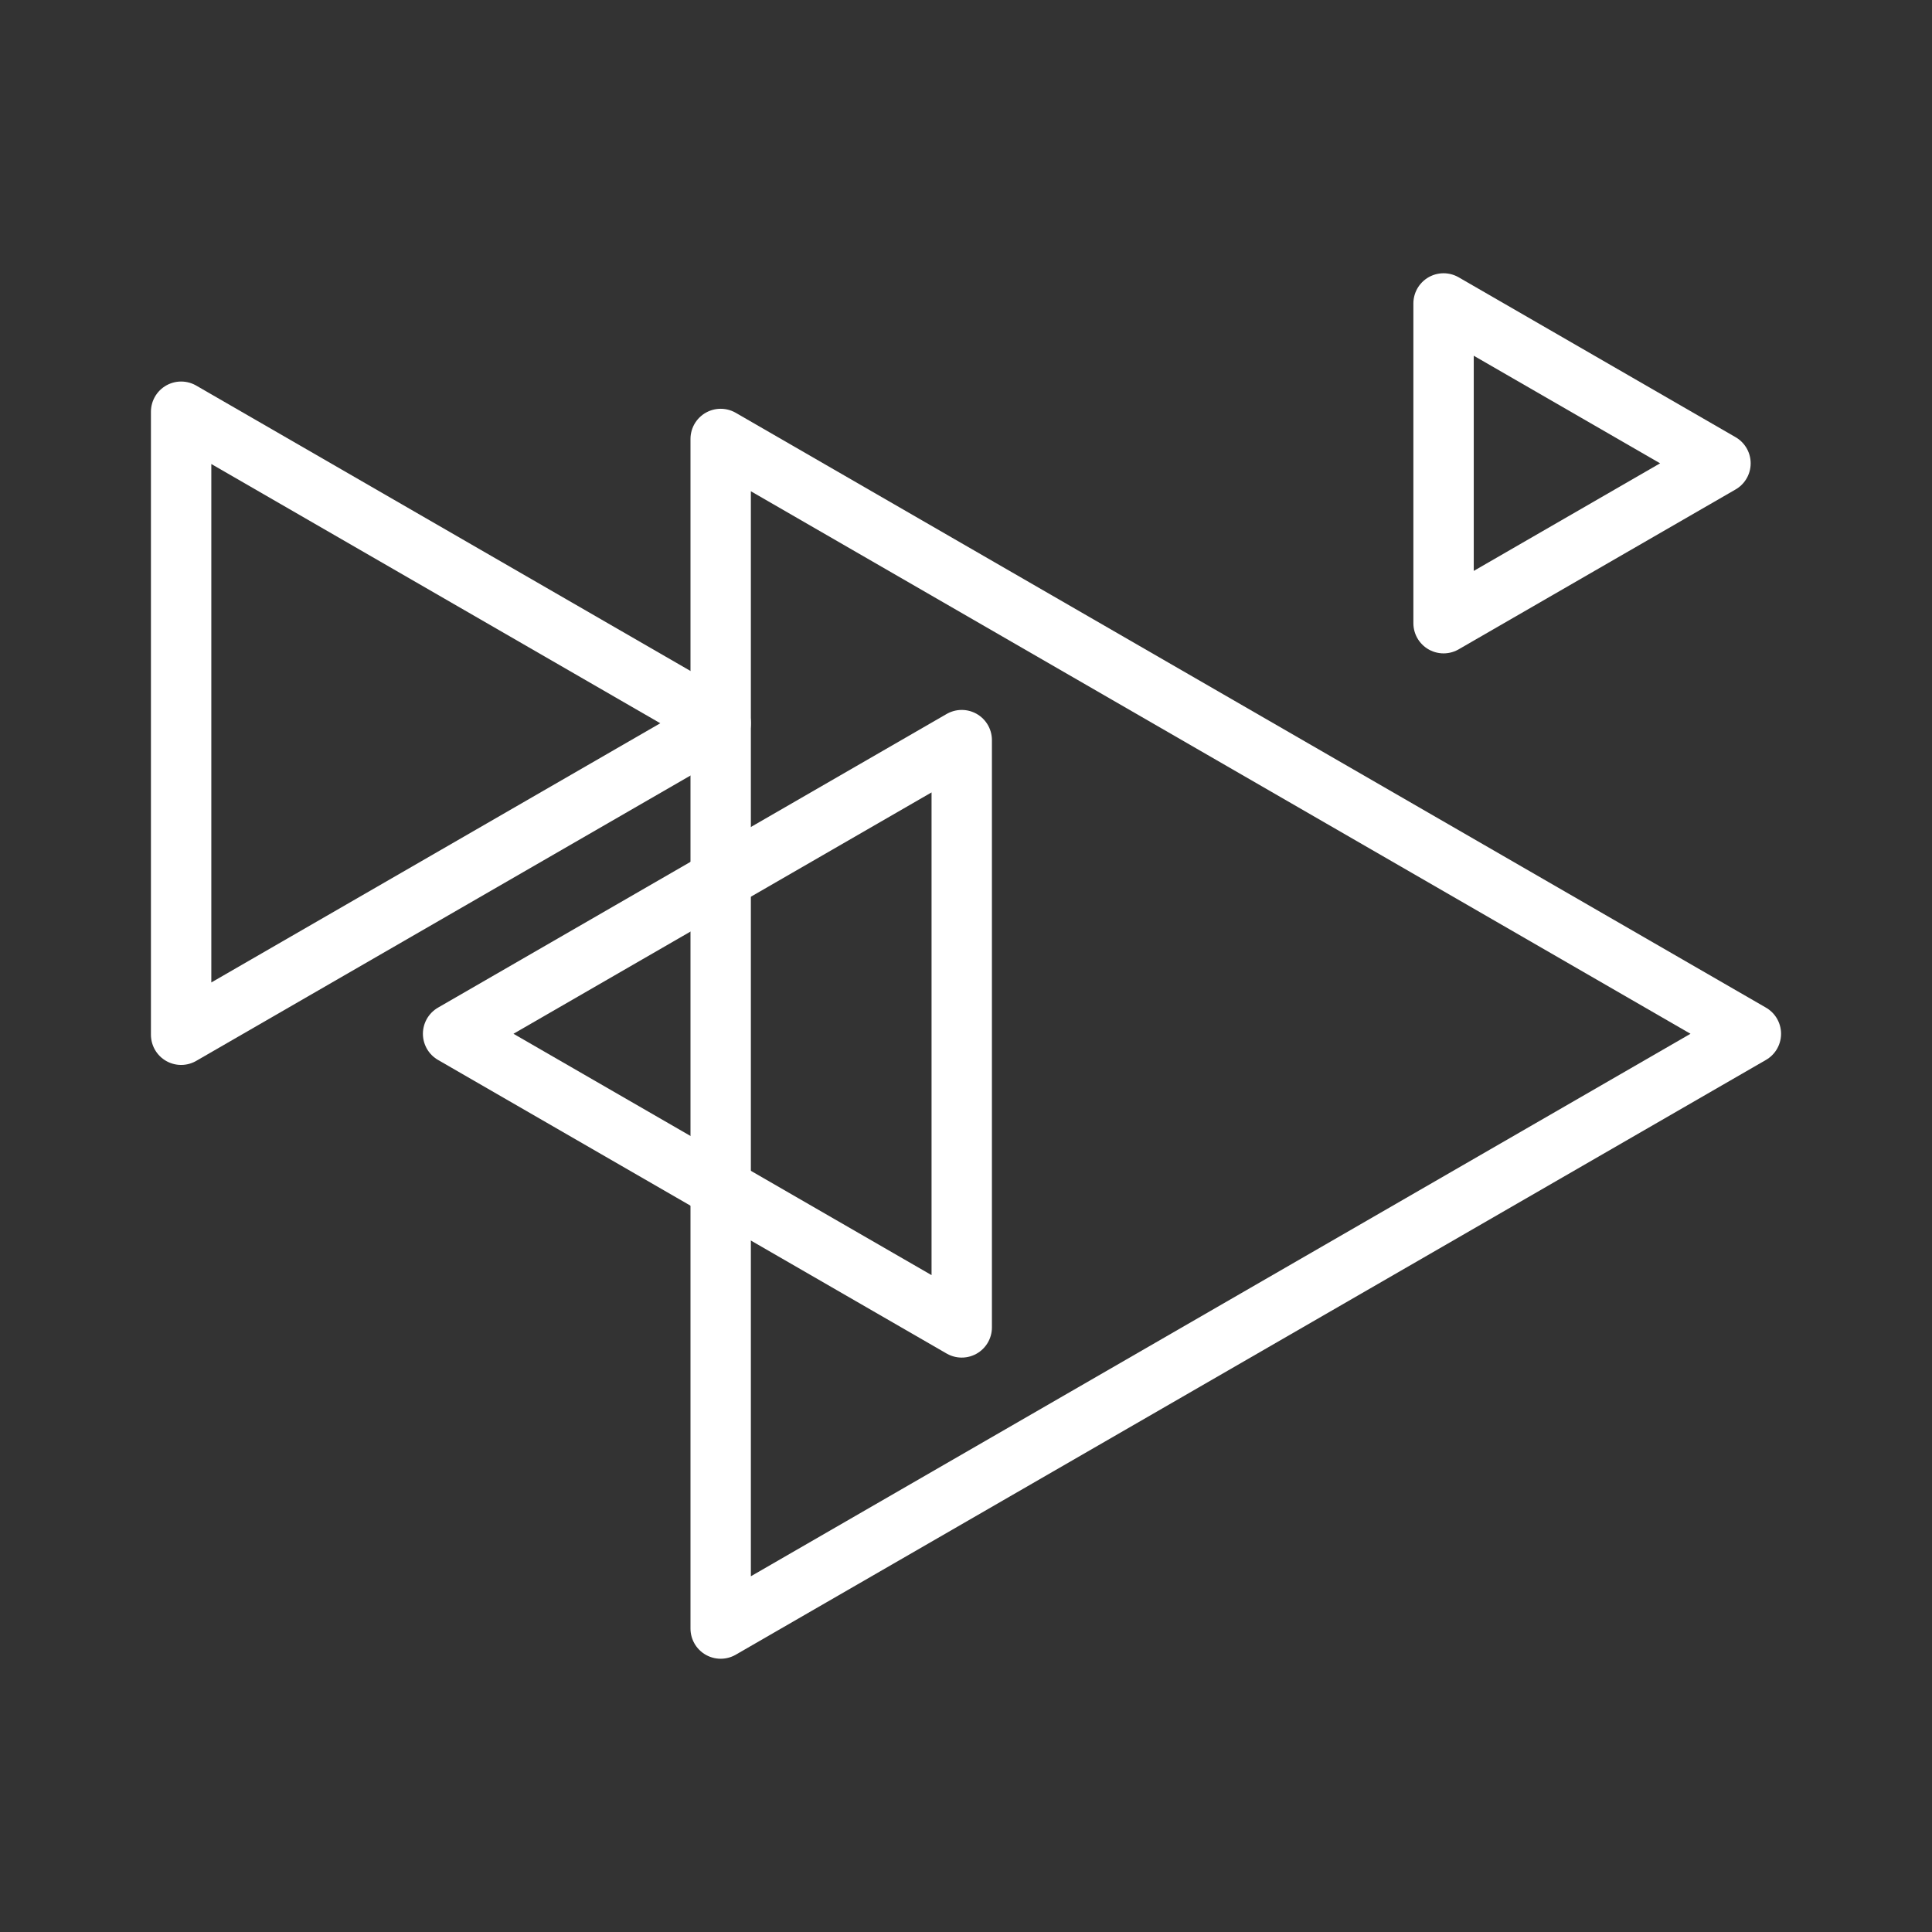 <ns0:svg xmlns:ns0="http://www.w3.org/2000/svg" viewBox="0 0 48 48" style="stroke-width:1.5px"><ns0:rect x="0" y="0" width="48" height="48" fill="#333333" stroke="none"/><ns0:defs style="stroke-width:1.5px"><ns0:style style="stroke-width:1.5px">.a{fill:none;stroke:#fff;stroke-linecap:round;stroke-linejoin:round;}</ns0:style></ns0:defs><ns0:polygon class="a" points="43.5 25.684 17.905 10.906 17.905 40.461 43.5 25.684" style="stroke-width:1.5px" /><ns0:polygon class="a" points="17.905 17.969 4.5 10.229 4.5 25.708 17.905 17.969" style="stroke-width:1.5px" /><ns0:polygon class="a" points="11.257 25.684 23.894 32.979 23.894 18.388 11.257 25.684" style="stroke-width:1.5px" /><ns0:polygon class="a" points="42.745 11.511 35.865 7.539 35.865 15.483 42.745 11.511" style="stroke-width:1.5px" /></ns0:svg>